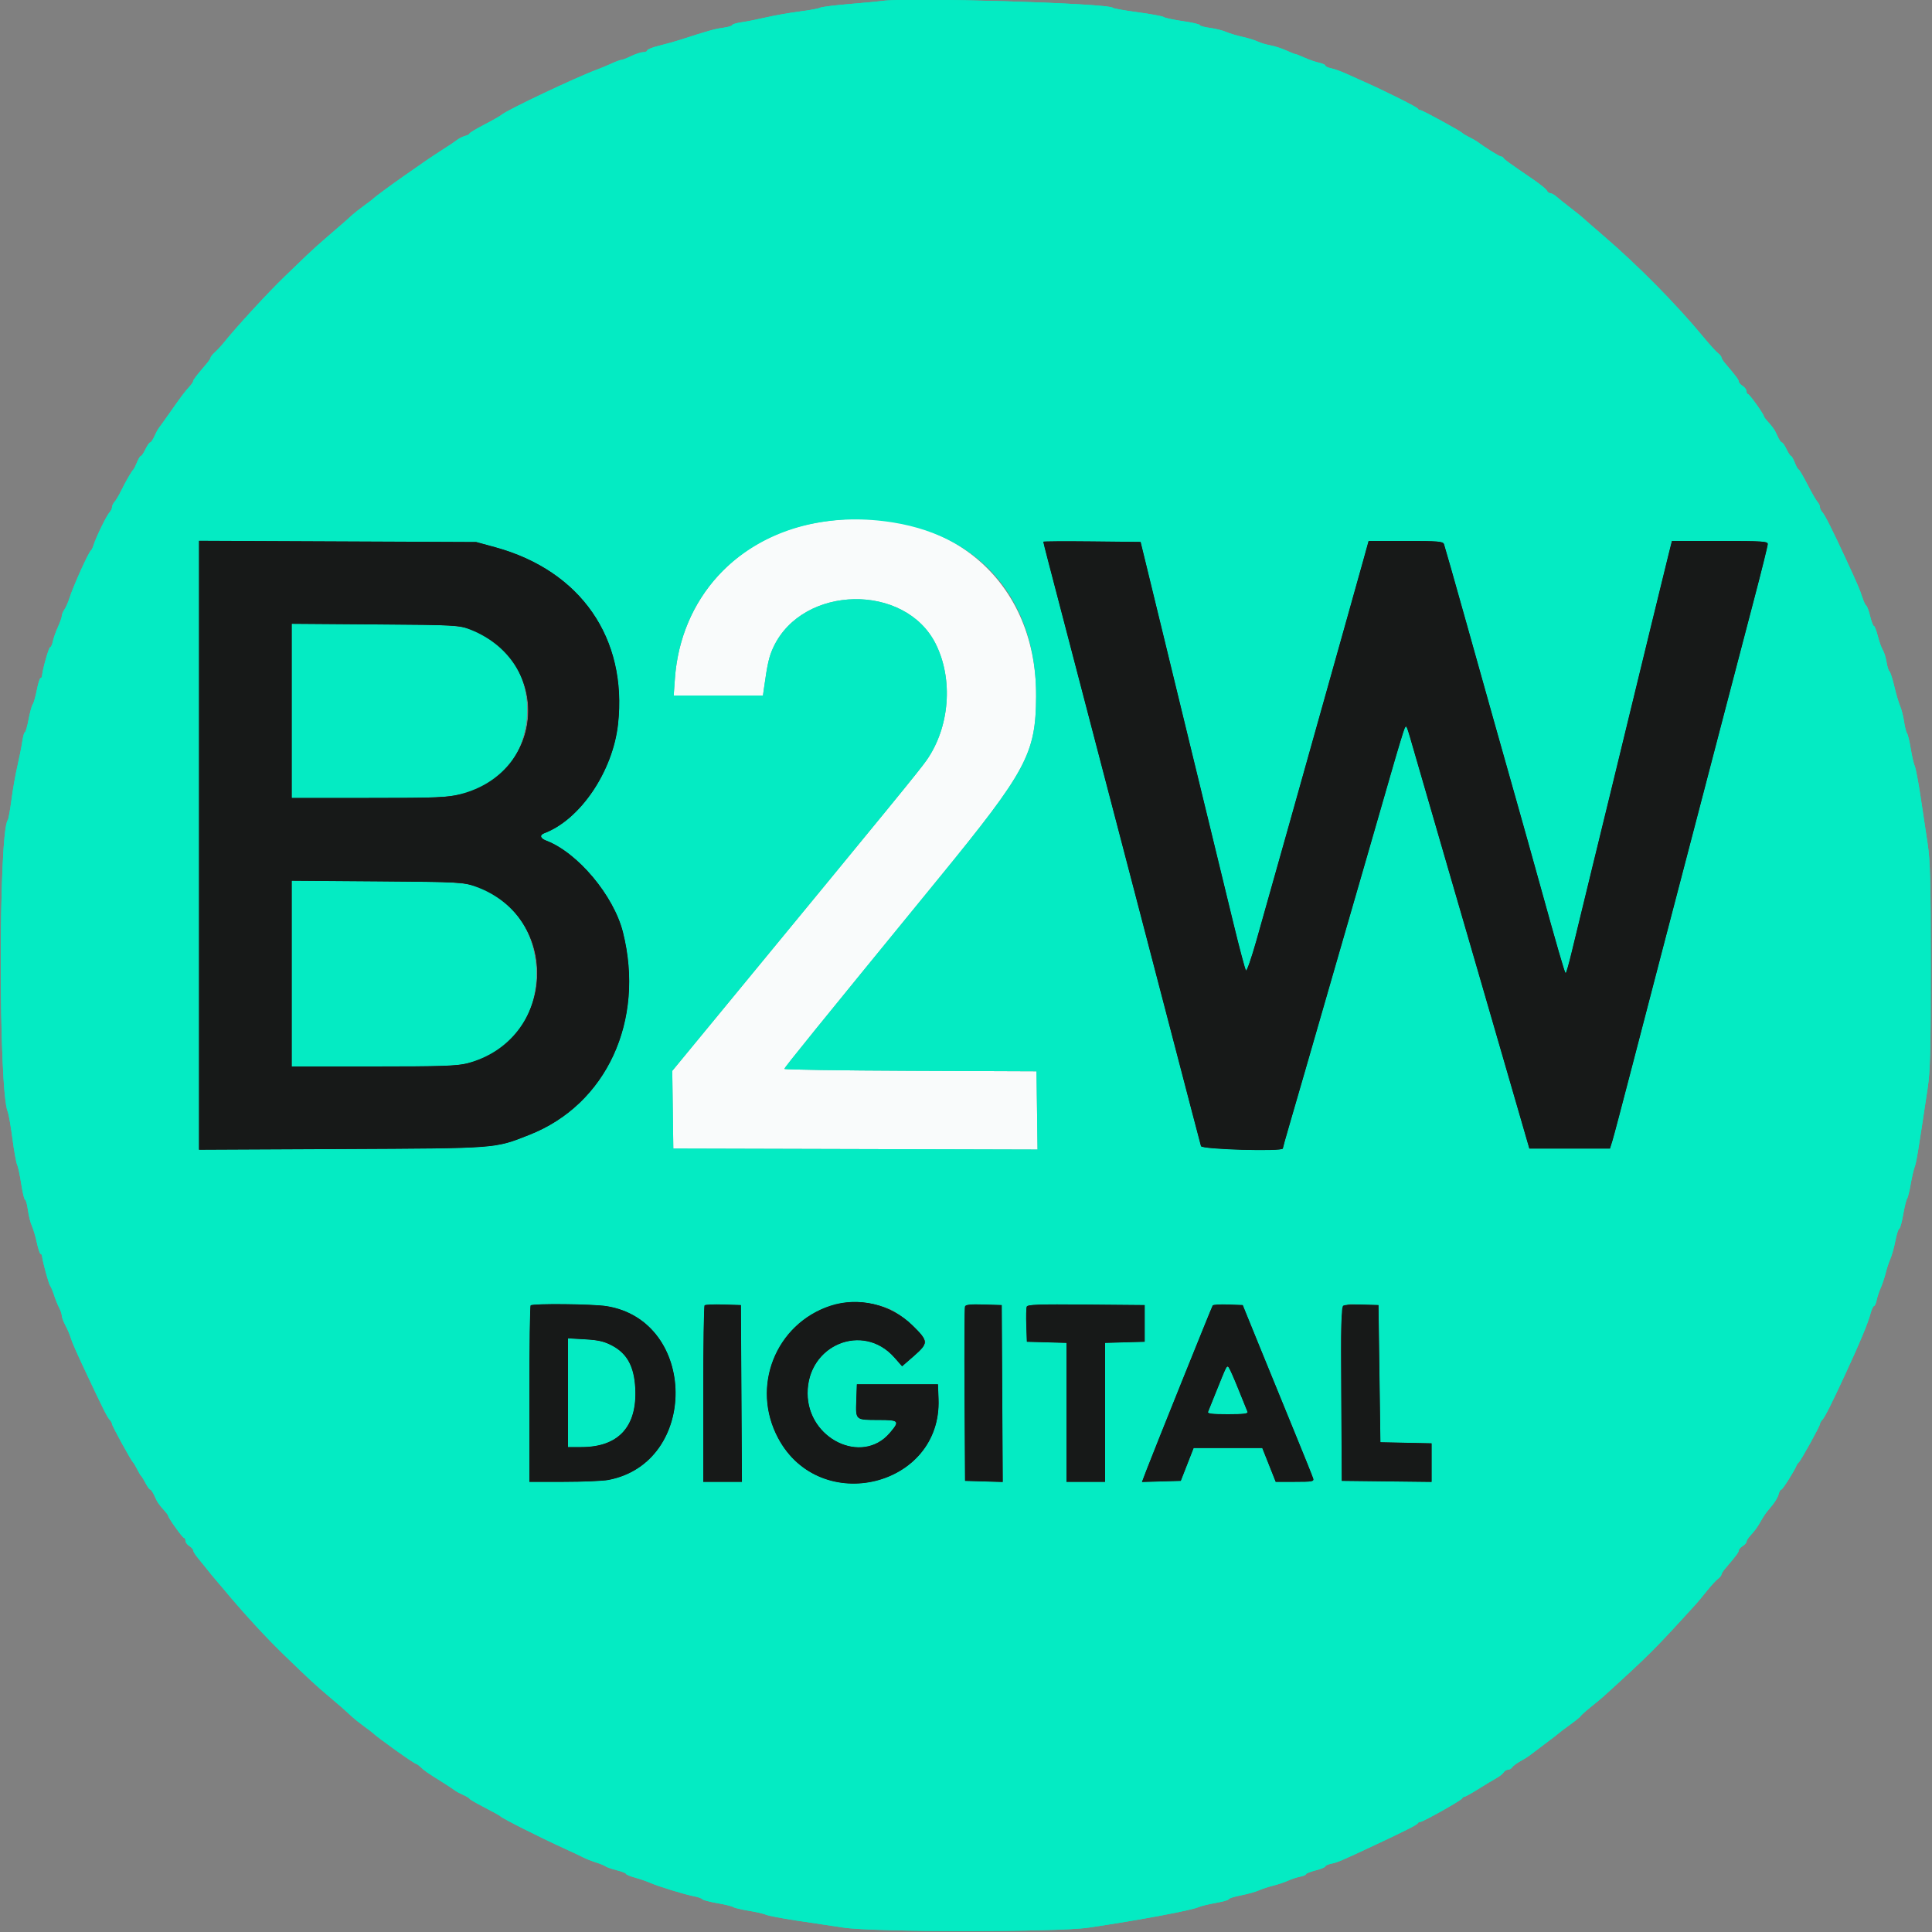 <svg width="400" height="400" viewBox="0 0 400 400" xmlns="http://www.w3.org/2000/svg" xmlns:xlink="http://www.w3.org/1999/xlink" id="svg" overflow="hidden"><rect x="0" y="0" width="400" height="400" fill="#808080" stroke="none"/><g id="svgg"><path d="M182.6 0.204C182.16 0.276 179.19 0.554 176 0.821 172.81 1.088 170.02 1.437 169.8 1.597 169.58 1.756 167.69 2.106 165.6 2.375 163.51 2.643 160.36 3.197 158.6 3.605 156.84 4.013 154.545 4.469 153.5 4.619 152.455 4.768 151.6 5.026 151.6 5.191 151.6 5.356 150.753 5.607 149.717 5.749 147.982 5.987 146.436 6.42 141 8.191 139.9 8.549 137.875 9.118 136.5 9.454 135.125 9.79 134 10.231 134 10.433 134 10.635 133.631 10.8 133.181 10.8 132.73 10.8 131.616 11.16 130.706 11.6 129.795 12.04 128.87 12.4 128.651 12.4 128.432 12.4 127.521 12.736 126.626 13.148 125.732 13.559 124.37 14.126 123.6 14.408 119.386 15.95 104.898 22.814 103.844 23.768 103.581 24.006 101.979 24.918 100.283 25.797 98.587 26.675 97.2 27.51 97.2 27.653 97.2 27.796 96.795 28.015 96.3 28.14 95.805 28.265 95.04 28.649 94.6 28.994 94.16 29.34 92.81 30.245 91.6 31.008 87.977 33.289 78.132 40.259 77.2 41.202 77.09 41.314 76.28 41.926 75.4 42.564 74.52 43.202 73.44 44.047 73 44.443 72.56 44.839 71.825 45.5 71.367 45.914 70.909 46.327 69.379 47.648 67.967 48.85 66.555 50.051 64.567 51.837 63.549 52.817 62.53 53.798 60.46 55.789 58.949 57.243 55.469 60.588 48.829 67.814 46.163 71.157 45.743 71.683 44.995 72.481 44.5 72.929 44.005 73.377 43.6 73.877 43.6 74.038 43.6 74.2 43.24 74.752 42.801 75.266 40.671 77.755 40.001 78.624 40 78.9 40 79.065 39.685 79.539 39.3 79.952 38.335 80.99 37.466 82.142 35.192 85.4 34.117 86.94 33.084 88.38 32.896 88.6 32.709 88.82 32.297 89.585 31.98 90.3 31.664 91.015 31.266 91.6 31.096 91.6 30.926 91.6 30.487 92.23 30.119 93 29.752 93.77 29.327 94.4 29.174 94.4 29.022 94.4 28.66 94.985 28.371 95.7 28.082 96.415 27.745 97.09 27.623 97.2 27.271 97.516 26.049 99.634 25.084 101.6 24.598 102.59 23.975 103.638 23.7 103.929 23.425 104.219 23.2 104.701 23.2 105 23.2 105.299 22.967 105.781 22.683 106.071 22.105 106.662 19.861 111.253 19.394 112.8 19.228 113.35 18.966 113.89 18.813 114 18.327 114.348 15.173 121.343 14.393 123.8 14.114 124.68 13.642 125.755 13.343 126.189 13.044 126.623 12.8 127.218 12.8 127.511 12.8 127.804 12.435 128.844 11.99 129.822 11.544 130.8 11.072 132.14 10.94 132.8 10.808 133.46 10.557 134 10.383 134 10.106 134 8.819 138.533 8.707 139.9 8.685 140.175 8.54 140.4 8.385 140.4 8.231 140.4 7.884 141.525 7.614 142.9 7.345 144.275 6.969 145.589 6.779 145.82 6.59 146.052 6.205 147.447 5.926 148.92 5.646 150.394 5.299 151.6 5.154 151.6 5.009 151.6 4.768 152.455 4.619 153.5 4.469 154.545 4.013 156.84 3.605 158.6 3.197 160.36 2.643 163.51 2.375 165.6 2.106 167.69 1.758 169.58 1.6 169.8-0.325 172.488-0.318 225.765 1.608 230.2 1.799 230.64 2.235 233.125 2.576 235.723 2.917 238.321 3.353 240.751 3.545 241.123 3.737 241.495 4.119 243.285 4.396 245.1 4.672 246.915 5.033 248.4 5.197 248.4 5.362 248.4 5.622 249.343 5.775 250.495 5.928 251.648 6.298 253.133 6.598 253.795 6.898 254.458 7.365 256.035 7.635 257.3 7.906 258.565 8.249 259.6 8.397 259.6 8.545 259.6 8.688 259.825 8.714 260.1 8.817 261.192 10.079 265.815 10.378 266.195 10.553 266.418 10.919 267.292 11.192 268.139 11.464 268.985 11.937 270.155 12.241 270.739 12.546 271.322 12.796 272.073 12.798 272.406 12.799 272.739 13.135 273.639 13.544 274.406 13.953 275.173 14.422 276.25 14.585 276.8 14.913 277.903 15.736 279.78 18.005 284.6 21.356 291.718 22.213 293.423 22.695 293.929 22.973 294.219 23.2 294.627 23.2 294.836 23.2 295.226 27.161 302.445 27.571 302.8 27.698 302.91 28.071 303.54 28.4 304.2 28.729 304.86 29.109 305.49 29.244 305.6 29.378 305.71 29.788 306.385 30.154 307.1 30.521 307.815 30.952 308.4 31.113 308.4 31.273 308.4 31.664 308.985 31.98 309.7 32.568 311.027 32.869 311.472 34.1 312.829 34.485 313.253 34.8 313.688 34.8 313.795 34.8 314.212 37.787 318.4 38.085 318.4 38.258 318.4 38.4 318.668 38.4 318.997 38.4 319.325 38.76 319.818 39.2 320.093 39.64 320.368 40 320.774 40 320.996 40.001 321.218 40.406 321.881 40.9 322.47 41.395 323.058 42.25 324.115 42.8 324.819 43.35 325.522 44.16 326.511 44.6 327.017 45.04 327.522 45.673 328.265 46.008 328.668 50.383 333.939 54.906 338.867 59 342.823 64.155 347.806 65.386 348.943 68 351.145 70.561 353.301 71.105 353.778 72.896 355.438 73.393 355.899 74.52 356.798 75.4 357.436 76.28 358.074 77.09 358.686 77.2 358.798 78.114 359.722 85.795 365.2 86.177 365.2 86.3 365.2 86.73 365.515 87.134 365.9 87.934 366.663 88.317 366.927 91.6 368.986 92.81 369.745 93.98 370.518 94.2 370.705 94.42 370.892 95.185 371.303 95.9 371.62 96.615 371.936 97.2 372.288 97.2 372.401 97.2 372.514 98.595 373.325 100.3 374.203 102.005 375.082 103.49 375.908 103.6 376.039 103.963 376.474 111.797 380.417 117 382.785 118.54 383.486 120.25 384.293 120.8 384.578 121.35 384.863 122.52 385.323 123.4 385.601 124.28 385.878 125.182 386.247 125.405 386.423 125.628 386.598 126.663 386.955 127.705 387.218 128.747 387.48 129.6 387.814 129.6 387.96 129.6 388.106 130.455 388.461 131.5 388.748 132.545 389.036 133.94 389.516 134.6 389.814 136.157 390.517 141.829 392.257 143.729 392.613 144.543 392.766 145.297 393.034 145.406 393.209 145.514 393.384 146.907 393.753 148.501 394.028 150.096 394.303 151.583 394.666 151.807 394.836 152.032 395.006 153.472 395.349 155.007 395.598 156.543 395.848 158.16 396.22 158.6 396.426 159.04 396.631 161.83 397.165 164.8 397.612 167.77 398.059 172.18 398.722 174.6 399.085 181.044 400.052 218.902 400.057 225.4 399.092 236 397.517 246.732 395.511 248.2 394.83 248.64 394.626 250.215 394.245 251.7 393.984 253.185 393.723 254.4 393.373 254.4 393.207 254.4 393.04 255.525 392.685 256.9 392.417 258.275 392.15 259.94 391.687 260.6 391.389 261.26 391.091 262.61 390.646 263.6 390.4 264.59 390.154 265.971 389.692 266.668 389.373 267.366 389.054 268.491 388.682 269.168 388.546 269.846 388.411 270.4 388.177 270.4 388.026 270.4 387.875 271.3 387.521 272.4 387.239 273.5 386.957 274.4 386.585 274.4 386.413 274.4 386.241 274.971 385.986 275.67 385.846 276.908 385.598 277.771 385.228 284.8 381.93 290.989 379.026 293.398 377.804 293.533 377.5 293.607 377.335 293.85 377.2 294.073 377.2 294.635 377.2 302.568 372.739 302.733 372.33 302.807 372.149 303.014 372 303.193 372 303.373 372 304.663 371.282 306.06 370.405 307.457 369.528 309.14 368.514 309.8 368.151 310.46 367.788 311.144 367.246 311.32 366.946 311.496 366.646 311.892 366.4 312.2 366.4 312.508 366.4 312.904 366.175 313.08 365.9 313.256 365.625 314.03 365.049 314.8 364.62 315.57 364.191 316.38 363.694 316.6 363.516 316.82 363.338 318.26 362.25 319.8 361.098 321.34 359.946 322.69 358.906 322.8 358.788 322.91 358.67 323.932 357.899 325.071 357.074 326.21 356.249 327.2 355.442 327.271 355.28 327.342 355.119 328.293 354.269 329.384 353.393 330.475 352.517 331.664 351.53 332.027 351.2 341.537 342.555 342.555 341.537 351.2 332.027 351.53 331.664 352.515 330.475 353.389 329.384 354.263 328.293 355.298 327.165 355.689 326.877 356.08 326.59 356.4 326.2 356.4 326.011 356.4 325.822 356.76 325.248 357.199 324.734 359.42 322.139 359.999 321.366 360 320.996 360 320.774 360.36 320.368 360.8 320.093 361.24 319.818 361.6 319.415 361.6 319.197 361.6 318.978 361.915 318.453 362.3 318.029 363.429 316.785 363.795 316.279 364.62 314.826 365.049 314.071 365.67 313.147 366 312.774 367.298 311.305 368.043 310.16 368.26 309.3 368.385 308.805 368.63 308.4 368.805 308.4 369.078 308.4 371.486 304.583 371.96 303.4 372.048 303.18 372.241 302.91 372.39 302.8 372.798 302.498 376.8 295.27 376.8 294.836 376.8 294.627 377.031 294.219 377.314 293.929 377.81 293.419 379.286 290.484 382.005 284.6 385.194 277.701 386.68 274.127 387.288 271.9 387.513 271.075 387.833 270.4 387.999 270.4 388.164 270.4 388.411 269.846 388.546 269.168 388.682 268.491 389.054 267.366 389.373 266.668 389.692 265.971 390.154 264.59 390.4 263.6 390.646 262.61 391.091 261.26 391.389 260.6 391.687 259.94 392.15 258.275 392.417 256.9 392.685 255.525 393.044 254.4 393.216 254.4 393.387 254.4 393.752 253.095 394.027 251.5 394.302 249.905 394.663 248.42 394.829 248.2 394.994 247.98 395.333 246.63 395.581 245.2 395.828 243.77 396.203 242.15 396.413 241.6 396.762 240.685 397.098 238.647 399.085 225.4 399.634 221.739 399.745 217.471 399.745 200 399.745 182.529 399.634 178.261 399.085 174.6 398.722 172.18 398.059 167.77 397.612 164.8 397.165 161.83 396.631 159.04 396.426 158.6 396.22 158.16 395.848 156.543 395.598 155.007 395.349 153.472 395 152.032 394.823 151.807 394.646 151.583 394.373 150.5 394.216 149.4 394.059 148.3 393.693 146.86 393.403 146.2 393.112 145.54 392.568 143.693 392.193 142.096 391.819 140.499 391.368 139.104 391.191 138.994 391.014 138.885 390.747 138.032 390.596 137.098 390.446 136.164 390.097 135.04 389.821 134.6 389.546 134.16 389.079 132.855 388.784 131.7 388.49 130.545 388.121 129.6 387.964 129.6 387.808 129.6 387.464 128.699 387.2 127.599 386.936 126.498 386.571 125.506 386.389 125.393 386.207 125.281 385.845 124.516 385.585 123.694 385.104 122.175 384.514 120.8 382.2 115.8 379.403 109.757 377.806 106.577 377.314 106.071 377.031 105.781 376.8 105.299 376.8 105 376.8 104.701 376.575 104.219 376.3 103.929 376.025 103.638 375.085 102.005 374.211 100.3 373.338 98.595 372.516 97.2 372.386 97.2 372.256 97.2 371.902 96.57 371.6 95.8 371.298 95.03 370.938 94.4 370.799 94.4 370.661 94.4 370.248 93.77 369.881 93 369.513 92.23 369.074 91.6 368.904 91.6 368.734 91.6 368.336 91.015 368.02 90.3 367.432 88.973 367.131 88.528 365.9 87.171 365.515 86.747 365.2 86.312 365.2 86.205 365.2 85.788 362.213 81.6 361.915 81.6 361.742 81.6 361.6 81.332 361.6 81.003 361.6 80.675 361.24 80.182 360.8 79.907 360.36 79.632 360 79.226 360 79.004 359.999 78.634 359.42 77.861 357.199 75.266 356.76 74.752 356.4 74.178 356.4 73.989 356.4 73.8 356.085 73.41 355.7 73.123 355.315 72.835 353.961 71.34 352.69 69.8 347.122 63.05 339.104 54.925 332.033 48.865 330.621 47.655 329.091 46.327 328.633 45.914 327.307 44.718 326.713 44.229 324.814 42.771 323.832 42.017 322.673 41.085 322.238 40.7 321.804 40.315 321.232 40 320.967 40 320.702 40 320.397 39.769 320.289 39.487 320.181 39.205 318.946 38.191 317.546 37.234 312.346 33.678 311.397 32.993 311.267 32.7 311.193 32.535 310.964 32.4 310.757 32.4 310.446 32.4 307.315 30.443 305.8 29.301 305.58 29.136 304.86 28.73 304.2 28.401 303.54 28.071 302.91 27.697 302.8 27.569 302.434 27.143 294.487 22.8 294.073 22.8 293.85 22.8 293.607 22.659 293.533 22.486 293.403 22.181 287.207 19.068 282.8 17.095 281.59 16.553 279.732 15.718 278.671 15.239 277.609 14.76 276.214 14.263 275.571 14.134 274.927 14.005 274.4 13.757 274.4 13.582 274.4 13.407 273.815 13.139 273.1 12.986 272.385 12.834 271.045 12.37 270.122 11.955 269.199 11.54 268.334 11.2 268.2 11.2 268.066 11.2 267.201 10.856 266.278 10.436 265.355 10.016 263.88 9.542 263 9.383 262.12 9.223 260.95 8.871 260.4 8.6 259.85 8.329 258.41 7.887 257.2 7.619 255.99 7.35 254.458 6.887 253.795 6.591 253.133 6.295 251.648 5.928 250.495 5.775 249.343 5.622 248.4 5.359 248.4 5.19 248.4 5.021 246.825 4.656 244.9 4.379 242.975 4.102 241.201 3.723 240.957 3.536 240.714 3.35 238.284 2.9 235.557 2.536 232.831 2.173 230.51 1.759 230.4 1.617 229.66 0.661 187.422-0.588 182.6 0.204M185 108.189C203.595 111.216 214.632 124.682 214.517 144.2 214.447 156.059 212.578 159.549 194.34 181.866 168.574 213.395 162.401 221.016 162.401 221.297 162.4 221.461 174.145 221.641 188.5 221.697L214.6 221.8 214.708 229.902 214.817 238.004 177.108 237.902 139.4 237.8 139.292 229.756 139.184 221.712 150.51 207.956C185.194 165.832 190.379 159.488 191.847 157.388 196.631 150.541 197.401 140.639 193.72 133.296 187.392 120.674 166.238 121.074 160.156 133.93 159.226 135.896 158.894 137.344 158.145 142.7L157.964 144 148.722 144 139.48 144 139.731 140.5C141.322 118.307 160.976 104.279 185 108.189M102.511 113.289C120.235 118.14 129.938 132.119 127.96 149.954 126.875 159.737 120.135 169.7 112.7 172.51 111.68 172.896 111.843 173.56 113.073 174.028 119.607 176.512 127.071 185.415 128.978 193 133.585 211.321 125.565 228.686 109.6 234.962 102.325 237.821 103.349 237.744 70.7 237.899L41.2 238.038 41.2 175.002 41.2 111.965 69.9 112.092 98.6 112.219 102.511 113.289M237.033 115.8C237.519 117.78 239.098 124.26 240.542 130.2 241.986 136.14 244.088 144.78 245.213 149.4 246.338 154.02 248.573 163.2 250.18 169.8 251.787 176.4 254.128 186.03 255.382 191.2 256.636 196.37 257.801 200.743 257.97 200.919 258.139 201.094 259.107 198.304 260.121 194.719 264.699 178.526 268.926 163.507 273.213 148.2 274.568 143.36 276.894 135.08 278.382 129.8 279.869 124.52 281.597 118.355 282.22 116.1L283.354 112 291.034 112C297.724 112 298.746 112.083 298.961 112.644 299.097 112.998 301.109 120.063 303.431 128.344 308.877 147.764 310.69 154.204 313.805 165.2 315.208 170.15 317.527 178.43 318.958 183.6 322.34 195.812 323.916 201.249 324.138 201.472 324.237 201.57 324.803 199.615 325.396 197.126 325.989 194.637 327.884 186.84 329.607 179.8 331.331 172.76 333.308 164.66 334 161.8 334.693 158.94 336.136 153 337.207 148.6 338.278 144.2 340.424 135.38 341.975 129 343.526 122.62 345.101 116.185 345.475 114.7L346.154 112 356.077 112C364.91 112 366 112.07 366 112.641 366 112.993 364.764 117.988 363.253 123.741 361.742 129.493 358.933 140.23 357.01 147.6 355.087 154.97 352.196 166.04 350.586 172.2 348.976 178.36 346.129 189.25 344.26 196.4 342.391 203.55 339.391 215.07 337.595 222 335.798 228.93 334.104 235.32 333.831 236.2L333.333 237.8 324.983 237.8 316.632 237.8 314.954 232C312.125 222.219 307.305 205.598 306.196 201.8 305.618 199.82 304.362 195.5 303.406 192.2 302.45 188.9 301.037 184.04 300.265 181.4 298.543 175.507 294.817 162.664 292.954 156.2 291.098 149.762 291.219 150.068 290.818 150.8 290.638 151.13 289.304 155.54 287.855 160.6 286.405 165.66 284.33 172.86 283.242 176.6 282.155 180.34 279.553 189.34 277.46 196.6 270.659 220.188 268.367 228.118 266.972 232.886 266.217 235.463 265.6 237.668 265.6 237.786 265.6 238.46 248.848 237.979 248.649 237.3 248.536 236.915 247.626 233.45 246.626 229.6 244.283 220.573 239.642 202.791 235.403 186.6 233.56 179.56 230.408 167.5 228.399 159.8 223.936 142.697 218.3 121.115 216.978 116.064 216.44 114.01 216 112.252 216 112.157 216 112.063 220.534 112.034 226.075 112.093L236.151 112.2 237.033 115.8M60.4 147.177 60.4 165.2 76.336 165.2C93.751 165.2 95.673 164.996 100.299 162.651 111.297 157.078 112.211 139.21 101.835 132.613 96.759 129.386 97.039 129.425 77.7 129.281L60.4 129.154 60.4 147.177M60.4 201.574 60.4 220.8 77.316 220.8C95.518 220.8 96.486 220.711 101.101 218.603 113.459 212.959 114.526 193.079 102.869 185.653 98.205 182.682 97.775 182.627 78.1 182.48L60.4 182.348 60.4 201.574M183.788 270.814C186.535 271.86 191.6 276.425 191.6 277.855 191.6 278.365 190.679 279.481 189.186 280.78L186.771 282.88 185.181 281.073C178.684 273.692 167.178 278.438 167.209 288.487 167.237 297.935 178.487 303.366 184.201 296.69 186.338 294.193 186.174 294.001 181.9 293.994 177.068 293.986 177.141 294.05 177.283 289.966L177.4 286.6 185.8 286.6 194.2 286.6 194.316 289.665C195.005 307.839 169.785 313.995 161.112 297.77 152.859 282.333 167.701 264.691 183.788 270.814M125.6 270.424C144.429 273.451 144.715 302.851 125.95 306.409 124.818 306.624 120.675 306.8 116.745 306.8L109.6 306.8 109.6 288.667C109.6 278.693 109.72 270.413 109.867 270.267 110.293 269.84 122.744 269.965 125.6 270.424M153.504 288.5 153.608 306.8 149.604 306.8 145.6 306.8 145.6 288.667C145.6 278.693 145.726 270.407 145.881 270.253 146.035 270.098 147.79 270.023 149.781 270.086L153.4 270.2 153.504 288.5M207.504 288.515 207.608 306.829 203.704 306.715 199.8 306.6 199.696 288.8C199.638 279.01 199.68 270.768 199.789 270.485 199.935 270.104 200.953 270 203.693 270.085L207.4 270.2 207.504 288.515M237 274 237 277.8 232.9 277.914 228.8 278.028 228.8 292.414 228.8 306.8 224.8 306.8 220.8 306.8 220.8 292.414 220.8 278.028 216.7 277.914 212.6 277.8 212.483 274.433C212.418 272.582 212.459 270.824 212.572 270.528 212.741 270.088 215.026 270.008 224.89 270.094L237 270.2 237 274M260.796 278.8C262.72 283.53 265.956 291.45 267.987 296.4 270.018 301.35 271.773 305.715 271.886 306.1 272.074 306.734 271.716 306.8 268.105 306.8L264.118 306.8 262.728 303.3 261.338 299.8 254.234 299.8 247.13 299.8 245.801 303.2 244.471 306.6 240.448 306.714 236.425 306.828 237.382 304.314C238.783 300.633 250.842 270.655 251.072 270.284 251.179 270.11 252.624 270.02 254.282 270.084L257.297 270.2 260.796 278.8M285.6 284.4 285.8 298.6 291.1 298.712 296.4 298.823 296.4 302.819 296.4 306.815 287.1 306.707 277.8 306.6 277.696 288.626C277.577 268.044 277.133 269.952 282 270.098L285.4 270.2 285.6 284.4M117.6 288.345 117.6 299.6 120.385 299.6C128.062 299.6 131.939 295.353 131.522 287.401 131.173 280.762 128.014 277.683 121.148 277.291L117.6 277.089 117.6 288.345M253.626 283.639C253.399 284.168 252.565 286.22 251.771 288.2 250.978 290.18 250.236 292.025 250.122 292.3 249.963 292.682 250.928 292.8 254.2 292.8 257.471 292.8 258.437 292.682 258.28 292.3 258.167 292.025 257.311 289.91 256.378 287.6 254.388 282.673 254.173 282.364 253.626 283.639" id="path1" fill="#04EBC3" fill-rule="evenodd"/><path d="M41.2 175.002 41.2 238.038 70.7 237.899C103.349 237.744 102.325 237.821 109.6 234.962 125.565 228.686 133.585 211.321 128.978 193 127.071 185.415 119.607 176.512 113.073 174.028 111.843 173.56 111.68 172.896 112.7 172.51 120.135 169.7 126.875 159.737 127.96 149.954 129.938 132.119 120.235 118.14 102.511 113.289L98.6 112.219 69.9 112.092 41.2 111.965 41.2 175.002M216 112.157C216 112.252 216.44 114.01 216.978 116.064 218.3 121.115 223.936 142.697 228.399 159.8 230.408 167.5 233.56 179.56 235.403 186.6 239.642 202.791 244.283 220.573 246.626 229.6 247.626 233.45 248.536 236.915 248.649 237.3 248.848 237.979 265.6 238.46 265.6 237.786 265.6 237.668 266.217 235.463 266.972 232.886 268.367 228.118 270.659 220.188 277.46 196.6 279.553 189.34 282.155 180.34 283.242 176.6 284.33 172.86 286.405 165.66 287.855 160.6 289.304 155.54 290.638 151.13 290.818 150.8 291.219 150.068 291.098 149.762 292.954 156.2 294.817 162.664 298.543 175.507 300.265 181.4 301.037 184.04 302.45 188.9 303.406 192.2 304.362 195.5 305.618 199.82 306.196 201.8 307.305 205.598 312.125 222.219 314.954 232L316.632 237.8 324.983 237.8 333.333 237.8 333.831 236.2C334.104 235.32 335.798 228.93 337.595 222 339.391 215.07 342.391 203.55 344.26 196.4 346.129 189.25 348.976 178.36 350.586 172.2 352.196 166.04 355.087 154.97 357.01 147.6 358.933 140.23 361.742 129.493 363.253 123.741 364.764 117.988 366 112.993 366 112.641 366 112.07 364.91 112 356.077 112L346.154 112 345.475 114.7C345.101 116.185 343.526 122.62 341.975 129 340.424 135.38 338.278 144.2 337.207 148.6 336.136 153 334.693 158.94 334 161.8 333.308 164.66 331.331 172.76 329.607 179.8 327.884 186.84 325.989 194.637 325.396 197.126 324.803 199.615 324.237 201.57 324.138 201.472 323.916 201.249 322.34 195.812 318.958 183.6 317.527 178.43 315.208 170.15 313.805 165.2 310.69 154.204 308.877 147.764 303.431 128.344 301.109 120.063 299.097 112.998 298.961 112.644 298.746 112.083 297.724 112 291.034 112L283.354 112 282.22 116.1C281.597 118.355 279.869 124.52 278.382 129.8 276.894 135.08 274.568 143.36 273.213 148.2 268.926 163.507 264.699 178.526 260.121 194.719 259.107 198.304 258.139 201.094 257.97 200.919 257.801 200.743 256.636 196.37 255.382 191.2 254.128 186.03 251.787 176.4 250.18 169.8 248.573 163.2 246.338 154.02 245.213 149.4 244.088 144.78 241.986 136.14 240.542 130.2 239.098 124.26 237.519 117.78 237.033 115.8L236.151 112.2 226.075 112.093C220.534 112.034 216 112.063 216 112.157M97.4 130.364C114.369 137.116 112.963 159.908 95.298 164.426 92.555 165.128 90.783 165.2 76.336 165.2L60.4 165.2 60.4 147.177 60.4 129.154 77.7 129.281C94.853 129.408 95.02 129.418 97.4 130.364M98.4 183.537C116.391 189.939 115.153 215.369 96.616 220.181 94.647 220.692 91.287 220.8 77.316 220.8L60.4 220.8 60.4 201.574 60.4 182.348 78.1 182.48C95.412 182.609 95.857 182.632 98.4 183.537M171.919 270.347C160.531 274.116 155.411 287.107 161.112 297.77 169.785 313.995 195.005 307.839 194.316 289.665L194.2 286.6 185.8 286.6 177.4 286.6 177.283 289.966C177.141 294.05 177.068 293.986 181.9 293.994 186.174 294.001 186.338 294.193 184.201 296.69 178.487 303.366 167.237 297.935 167.209 288.487 167.178 278.438 178.684 273.692 185.181 281.073L186.771 282.88 189.186 280.78C192.277 278.091 192.258 277.674 188.888 274.377 184.456 270.04 177.695 268.435 171.919 270.347M109.867 270.267C109.72 270.413 109.6 278.693 109.6 288.667L109.6 306.8 116.745 306.8C120.675 306.8 124.818 306.624 125.95 306.409 144.715 302.851 144.429 273.451 125.6 270.424 122.744 269.965 110.293 269.84 109.867 270.267M145.881 270.253C145.726 270.407 145.6 278.693 145.6 288.667L145.6 306.8 149.604 306.8 153.608 306.8 153.504 288.5 153.4 270.2 149.781 270.086C147.79 270.023 146.035 270.098 145.881 270.253M199.789 270.485C199.68 270.768 199.638 279.01 199.696 288.8L199.8 306.6 203.704 306.715 207.608 306.829 207.504 288.515 207.4 270.2 203.693 270.085C200.953 270 199.935 270.104 199.789 270.485M212.572 270.528C212.459 270.824 212.418 272.582 212.483 274.433L212.6 277.8 216.7 277.914 220.8 278.028 220.8 292.414 220.8 306.8 224.8 306.8 228.8 306.8 228.8 292.414 228.8 278.028 232.9 277.914 237 277.8 237 274 237 270.2 224.89 270.094C215.026 270.008 212.741 270.088 212.572 270.528M251.072 270.284C250.842 270.655 238.783 300.633 237.382 304.314L236.425 306.828 240.448 306.714 244.471 306.6 245.801 303.2 247.13 299.8 254.234 299.8 261.338 299.8 262.728 303.3 264.118 306.8 268.105 306.8C271.716 306.8 272.074 306.734 271.886 306.1 271.773 305.715 270.018 301.35 267.987 296.4 265.956 291.45 262.72 283.53 260.796 278.8L257.297 270.2 254.282 270.084C252.624 270.02 251.179 270.11 251.072 270.284M278.096 270.324C277.7 270.582 277.614 274.516 277.696 288.626L277.8 306.6 287.1 306.707 296.4 306.815 296.4 302.819 296.4 298.823 291.1 298.712 285.8 298.6 285.6 284.4 285.4 270.2 282 270.098C280.13 270.042 278.373 270.144 278.096 270.324M126.812 278.647C129.866 280.311 131.289 282.956 131.522 287.401 131.939 295.353 128.062 299.6 120.385 299.6L117.6 299.6 117.6 288.345 117.6 277.089 121.148 277.291C124.066 277.458 125.072 277.698 126.812 278.647M256.378 287.6C257.311 289.91 258.167 292.025 258.28 292.3 258.437 292.682 257.471 292.8 254.2 292.8 250.928 292.8 249.963 292.682 250.122 292.3 250.236 292.025 250.978 290.18 251.771 288.2 253.931 282.809 254.012 282.648 254.36 283.039 254.537 283.238 255.445 285.29 256.378 287.6" id="path2" fill="#171918" fill-rule="evenodd"/><path d="M169 108.235C152.537 111.131 140.918 123.939 139.731 140.5L139.48 144 148.722 144 157.964 144 158.145 142.7C158.894 137.344 159.226 135.896 160.156 133.93 166.238 121.074 187.392 120.674 193.72 133.296 197.401 140.639 196.631 150.541 191.847 157.388 190.379 159.488 185.194 165.832 150.51 207.956L139.184 221.712 139.292 229.756 139.4 237.8 177.108 237.902 214.817 238.004 214.708 229.902 214.6 221.8 188.5 221.697C174.145 221.641 162.4 221.461 162.401 221.297 162.401 221.016 168.574 213.395 194.34 181.866 212.578 159.549 214.447 156.059 214.517 144.2 214.665 119.2 194.998 103.661 169 108.235" id="path0" fill="#F9FBFB" fill-rule="evenodd"/><path d="M182.6 0.204C182.16 0.276 179.19 0.554 176 0.821 172.81 1.088 170.02 1.437 169.8 1.597 169.58 1.756 167.69 2.106 165.6 2.375 163.51 2.643 160.36 3.197 158.6 3.605 156.84 4.013 154.545 4.469 153.5 4.619 152.455 4.768 151.6 5.026 151.6 5.191 151.6 5.356 150.753 5.607 149.717 5.749 147.982 5.987 146.436 6.42 141 8.191 139.9 8.549 137.875 9.118 136.5 9.454 135.125 9.79 134 10.231 134 10.433 134 10.635 133.631 10.8 133.181 10.8 132.73 10.8 131.616 11.16 130.706 11.6 129.795 12.04 128.87 12.4 128.651 12.4 128.432 12.4 127.521 12.736 126.626 13.148 125.732 13.559 124.37 14.126 123.6 14.408 119.386 15.95 104.898 22.814 103.844 23.768 103.581 24.006 101.979 24.918 100.283 25.797 98.587 26.675 97.2 27.51 97.2 27.653 97.2 27.796 96.795 28.015 96.3 28.14 95.805 28.265 95.04 28.649 94.6 28.994 94.16 29.34 92.81 30.245 91.6 31.008 87.977 33.289 78.132 40.259 77.2 41.202 77.09 41.314 76.28 41.926 75.4 42.564 74.52 43.202 73.44 44.047 73 44.443 72.56 44.839 71.825 45.5 71.367 45.914 70.909 46.327 69.379 47.648 67.967 48.85 66.555 50.051 64.567 51.837 63.549 52.817 62.53 53.798 60.46 55.789 58.949 57.243 55.469 60.588 48.829 67.814 46.163 71.157 45.743 71.683 44.995 72.481 44.5 72.929 44.005 73.377 43.6 73.877 43.6 74.038 43.6 74.2 43.24 74.752 42.801 75.266 40.671 77.755 40.001 78.624 40 78.9 40 79.065 39.685 79.539 39.3 79.952 38.335 80.99 37.466 82.142 35.192 85.4 34.117 86.94 33.084 88.38 32.896 88.6 32.709 88.82 32.297 89.585 31.98 90.3 31.664 91.015 31.266 91.6 31.096 91.6 30.926 91.6 30.487 92.23 30.119 93 29.752 93.77 29.327 94.4 29.174 94.4 29.022 94.4 28.66 94.985 28.371 95.7 28.082 96.415 27.745 97.09 27.623 97.2 27.271 97.516 26.049 99.634 25.084 101.6 24.598 102.59 23.975 103.638 23.7 103.929 23.425 104.219 23.2 104.701 23.2 105 23.2 105.299 22.967 105.781 22.683 106.071 22.105 106.662 19.861 111.253 19.394 112.8 19.228 113.35 18.966 113.89 18.813 114 18.327 114.348 15.173 121.343 14.393 123.8 14.114 124.68 13.642 125.755 13.343 126.189 13.044 126.623 12.8 127.218 12.8 127.511 12.8 127.804 12.435 128.844 11.99 129.822 11.544 130.8 11.072 132.14 10.94 132.8 10.808 133.46 10.557 134 10.383 134 10.106 134 8.819 138.533 8.707 139.9 8.685 140.175 8.54 140.4 8.385 140.4 8.231 140.4 7.884 141.525 7.614 142.9 7.345 144.275 6.969 145.589 6.779 145.82 6.59 146.052 6.205 147.447 5.926 148.92 5.646 150.394 5.299 151.6 5.154 151.6 5.009 151.6 4.768 152.455 4.619 153.5 4.469 154.545 4.013 156.84 3.605 158.6 3.197 160.36 2.643 163.51 2.375 165.6 2.106 167.69 1.758 169.58 1.6 169.8-0.325 172.488-0.318 225.765 1.608 230.2 1.799 230.64 2.235 233.125 2.576 235.723 2.917 238.321 3.353 240.751 3.545 241.123 3.737 241.495 4.119 243.285 4.396 245.1 4.672 246.915 5.033 248.4 5.197 248.4 5.362 248.4 5.622 249.343 5.775 250.495 5.928 251.648 6.298 253.133 6.598 253.795 6.898 254.458 7.365 256.035 7.635 257.3 7.906 258.565 8.249 259.6 8.397 259.6 8.545 259.6 8.688 259.825 8.714 260.1 8.817 261.192 10.079 265.815 10.378 266.195 10.553 266.418 10.919 267.292 11.192 268.139 11.464 268.985 11.937 270.155 12.241 270.739 12.546 271.322 12.796 272.073 12.798 272.406 12.799 272.739 13.135 273.639 13.544 274.406 13.953 275.173 14.422 276.25 14.585 276.8 14.913 277.903 15.736 279.78 18.005 284.6 21.356 291.718 22.213 293.423 22.695 293.929 22.973 294.219 23.2 294.627 23.2 294.836 23.2 295.226 27.161 302.445 27.571 302.8 27.698 302.91 28.071 303.54 28.4 304.2 28.729 304.86 29.109 305.49 29.244 305.6 29.378 305.71 29.788 306.385 30.154 307.1 30.521 307.815 30.952 308.4 31.113 308.4 31.273 308.4 31.664 308.985 31.98 309.7 32.568 311.027 32.869 311.472 34.1 312.829 34.485 313.253 34.8 313.688 34.8 313.795 34.8 314.212 37.787 318.4 38.085 318.4 38.258 318.4 38.4 318.668 38.4 318.997 38.4 319.325 38.76 319.818 39.2 320.093 39.64 320.368 40 320.774 40 320.996 40.001 321.218 40.406 321.881 40.9 322.47 41.395 323.058 42.25 324.115 42.8 324.819 43.35 325.522 44.16 326.511 44.6 327.017 45.04 327.522 45.673 328.265 46.008 328.668 50.383 333.939 54.906 338.867 59 342.823 64.155 347.806 65.386 348.943 68 351.145 70.561 353.301 71.105 353.778 72.896 355.438 73.393 355.899 74.52 356.798 75.4 357.436 76.28 358.074 77.09 358.686 77.2 358.798 78.114 359.722 85.795 365.2 86.177 365.2 86.3 365.2 86.73 365.515 87.134 365.9 87.934 366.663 88.317 366.927 91.6 368.986 92.81 369.745 93.98 370.518 94.2 370.705 94.42 370.892 95.185 371.303 95.9 371.62 96.615 371.936 97.2 372.288 97.2 372.401 97.2 372.514 98.595 373.325 100.3 374.203 102.005 375.082 103.49 375.908 103.6 376.039 103.963 376.474 111.797 380.417 117 382.785 118.54 383.486 120.25 384.293 120.8 384.578 121.35 384.863 122.52 385.323 123.4 385.601 124.28 385.878 125.182 386.247 125.405 386.423 125.628 386.598 126.663 386.955 127.705 387.218 128.747 387.48 129.6 387.814 129.6 387.96 129.6 388.106 130.455 388.461 131.5 388.748 132.545 389.036 133.94 389.516 134.6 389.814 136.157 390.517 141.829 392.257 143.729 392.613 144.543 392.766 145.297 393.034 145.406 393.209 145.514 393.384 146.907 393.753 148.501 394.028 150.096 394.303 151.583 394.666 151.807 394.836 152.032 395.006 153.472 395.349 155.007 395.598 156.543 395.848 158.16 396.22 158.6 396.426 159.04 396.631 161.83 397.165 164.8 397.612 167.77 398.059 172.18 398.722 174.6 399.085 181.044 400.052 218.902 400.057 225.4 399.092 236 397.517 246.732 395.511 248.2 394.83 248.64 394.626 250.215 394.245 251.7 393.984 253.185 393.723 254.4 393.373 254.4 393.207 254.4 393.04 255.525 392.685 256.9 392.417 258.275 392.15 259.94 391.687 260.6 391.389 261.26 391.091 262.61 390.646 263.6 390.4 264.59 390.154 265.971 389.692 266.668 389.373 267.366 389.054 268.491 388.682 269.168 388.546 269.846 388.411 270.4 388.177 270.4 388.026 270.4 387.875 271.3 387.521 272.4 387.239 273.5 386.957 274.4 386.585 274.4 386.413 274.4 386.241 274.971 385.986 275.67 385.846 276.908 385.598 277.771 385.228 284.8 381.93 290.989 379.026 293.398 377.804 293.533 377.5 293.607 377.335 293.85 377.2 294.073 377.2 294.635 377.2 302.568 372.739 302.733 372.33 302.807 372.149 303.014 372 303.193 372 303.373 372 304.663 371.282 306.06 370.405 307.457 369.528 309.14 368.514 309.8 368.151 310.46 367.788 311.144 367.246 311.32 366.946 311.496 366.646 311.892 366.4 312.2 366.4 312.508 366.4 312.904 366.175 313.08 365.9 313.256 365.625 314.03 365.049 314.8 364.62 315.57 364.191 316.38 363.694 316.6 363.516 316.82 363.338 318.26 362.25 319.8 361.098 321.34 359.946 322.69 358.906 322.8 358.788 322.91 358.67 323.932 357.899 325.071 357.074 326.21 356.249 327.2 355.442 327.271 355.28 327.342 355.119 328.293 354.269 329.384 353.393 330.475 352.517 331.664 351.53 332.027 351.2 341.537 342.555 342.555 341.537 351.2 332.027 351.53 331.664 352.515 330.475 353.389 329.384 354.263 328.293 355.298 327.165 355.689 326.877 356.08 326.59 356.4 326.2 356.4 326.011 356.4 325.822 356.76 325.248 357.199 324.734 359.42 322.139 359.999 321.366 360 320.996 360 320.774 360.36 320.368 360.8 320.093 361.24 319.818 361.6 319.415 361.6 319.197 361.6 318.978 361.915 318.453 362.3 318.029 363.429 316.785 363.795 316.279 364.62 314.826 365.049 314.071 365.67 313.147 366 312.774 367.298 311.305 368.043 310.16 368.26 309.3 368.385 308.805 368.63 308.4 368.805 308.4 369.078 308.4 371.486 304.583 371.96 303.4 372.048 303.18 372.241 302.91 372.39 302.8 372.798 302.498 376.8 295.27 376.8 294.836 376.8 294.627 377.031 294.219 377.314 293.929 377.81 293.419 379.286 290.484 382.005 284.6 385.194 277.701 386.68 274.127 387.288 271.9 387.513 271.075 387.833 270.4 387.999 270.4 388.164 270.4 388.411 269.846 388.546 269.168 388.682 268.491 389.054 267.366 389.373 266.668 389.692 265.971 390.154 264.59 390.4 263.6 390.646 262.61 391.091 261.26 391.389 260.6 391.687 259.94 392.15 258.275 392.417 256.9 392.685 255.525 393.044 254.4 393.216 254.4 393.387 254.4 393.752 253.095 394.027 251.5 394.302 249.905 394.663 248.42 394.829 248.2 394.994 247.98 395.333 246.63 395.581 245.2 395.828 243.77 396.203 242.15 396.413 241.6 396.762 240.685 397.098 238.647 399.085 225.4 399.634 221.739 399.745 217.471 399.745 200 399.745 182.529 399.634 178.261 399.085 174.6 398.722 172.18 398.059 167.77 397.612 164.8 397.165 161.83 396.631 159.04 396.426 158.6 396.22 158.16 395.848 156.543 395.598 155.007 395.349 153.472 395 152.032 394.823 151.807 394.646 151.583 394.373 150.5 394.216 149.4 394.059 148.3 393.693 146.86 393.403 146.2 393.112 145.54 392.568 143.693 392.193 142.096 391.819 140.499 391.368 139.104 391.191 138.994 391.014 138.885 390.747 138.032 390.596 137.098 390.446 136.164 390.097 135.04 389.821 134.6 389.546 134.16 389.079 132.855 388.784 131.7 388.49 130.545 388.121 129.6 387.964 129.6 387.808 129.6 387.464 128.699 387.2 127.599 386.936 126.498 386.571 125.506 386.389 125.393 386.207 125.281 385.845 124.516 385.585 123.694 385.104 122.175 384.514 120.8 382.2 115.8 379.403 109.757 377.806 106.577 377.314 106.071 377.031 105.781 376.8 105.299 376.8 105 376.8 104.701 376.575 104.219 376.3 103.929 376.025 103.638 375.085 102.005 374.211 100.3 373.338 98.595 372.516 97.2 372.386 97.2 372.256 97.2 371.902 96.57 371.6 95.8 371.298 95.03 370.938 94.4 370.799 94.4 370.661 94.4 370.248 93.77 369.881 93 369.513 92.23 369.074 91.6 368.904 91.6 368.734 91.6 368.336 91.015 368.02 90.3 367.432 88.973 367.131 88.528 365.9 87.171 365.515 86.747 365.2 86.312 365.2 86.205 365.2 85.788 362.213 81.6 361.915 81.6 361.742 81.6 361.6 81.332 361.6 81.003 361.6 80.675 361.24 80.182 360.8 79.907 360.36 79.632 360 79.226 360 79.004 359.999 78.634 359.42 77.861 357.199 75.266 356.76 74.752 356.4 74.178 356.4 73.989 356.4 73.8 356.085 73.41 355.7 73.123 355.315 72.835 353.961 71.34 352.69 69.8 347.122 63.05 339.104 54.925 332.033 48.865 330.621 47.655 329.091 46.327 328.633 45.914 327.307 44.718 326.713 44.229 324.814 42.771 323.832 42.017 322.673 41.085 322.238 40.7 321.804 40.315 321.232 40 320.967 40 320.702 40 320.397 39.769 320.289 39.487 320.181 39.205 318.946 38.191 317.546 37.234 312.346 33.678 311.397 32.993 311.267 32.7 311.193 32.535 310.964 32.4 310.757 32.4 310.446 32.4 307.315 30.443 305.8 29.301 305.58 29.136 304.86 28.73 304.2 28.401 303.54 28.071 302.91 27.697 302.8 27.569 302.434 27.143 294.487 22.8 294.073 22.8 293.85 22.8 293.607 22.659 293.533 22.486 293.403 22.181 287.207 19.068 282.8 17.095 281.59 16.553 279.732 15.718 278.671 15.239 277.609 14.76 276.214 14.263 275.571 14.134 274.927 14.005 274.4 13.757 274.4 13.582 274.4 13.407 273.815 13.139 273.1 12.986 272.385 12.834 271.045 12.37 270.122 11.955 269.199 11.54 268.334 11.2 268.2 11.2 268.066 11.2 267.201 10.856 266.278 10.436 265.355 10.016 263.88 9.542 263 9.383 262.12 9.223 260.95 8.871 260.4 8.6 259.85 8.329 258.41 7.887 257.2 7.619 255.99 7.35 254.458 6.887 253.795 6.591 253.133 6.295 251.648 5.928 250.495 5.775 249.343 5.622 248.4 5.359 248.4 5.19 248.4 5.021 246.825 4.656 244.9 4.379 242.975 4.102 241.201 3.723 240.957 3.536 240.714 3.35 238.284 2.9 235.557 2.536 232.831 2.173 230.51 1.759 230.4 1.617 229.66 0.661 187.422-0.588 182.6 0.204M185 108.189C203.595 111.216 214.632 124.682 214.517 144.2 214.447 156.059 212.578 159.549 194.34 181.866 168.574 213.395 162.401 221.016 162.401 221.297 162.4 221.461 174.145 221.641 188.5 221.697L214.6 221.8 214.708 229.902 214.817 238.004 177.108 237.902 139.4 237.8 139.292 229.756 139.184 221.712 150.51 207.956C185.194 165.832 190.379 159.488 191.847 157.388 196.631 150.541 197.401 140.639 193.72 133.296 187.392 120.674 166.238 121.074 160.156 133.93 159.226 135.896 158.894 137.344 158.145 142.7L157.964 144 148.722 144 139.48 144 139.731 140.5C141.322 118.307 160.976 104.279 185 108.189M102.511 113.289C120.235 118.14 129.938 132.119 127.96 149.954 126.875 159.737 120.135 169.7 112.7 172.51 111.68 172.896 111.843 173.56 113.073 174.028 119.607 176.512 127.071 185.415 128.978 193 133.585 211.321 125.565 228.686 109.6 234.962 102.325 237.821 103.349 237.744 70.7 237.899L41.2 238.038 41.2 175.002 41.2 111.965 69.9 112.092 98.6 112.219 102.511 113.289M237.033 115.8C237.519 117.78 239.098 124.26 240.542 130.2 241.986 136.14 244.088 144.78 245.213 149.4 246.338 154.02 248.573 163.2 250.18 169.8 251.787 176.4 254.128 186.03 255.382 191.2 256.636 196.37 257.801 200.743 257.97 200.919 258.139 201.094 259.107 198.304 260.121 194.719 264.699 178.526 268.926 163.507 273.213 148.2 274.568 143.36 276.894 135.08 278.382 129.8 279.869 124.52 281.597 118.355 282.22 116.1L283.354 112 291.034 112C297.724 112 298.746 112.083 298.961 112.644 299.097 112.998 301.109 120.063 303.431 128.344 308.877 147.764 310.69 154.204 313.805 165.2 315.208 170.15 317.527 178.43 318.958 183.6 322.34 195.812 323.916 201.249 324.138 201.472 324.237 201.57 324.803 199.615 325.396 197.126 325.989 194.637 327.884 186.84 329.607 179.8 331.331 172.76 333.308 164.66 334 161.8 334.693 158.94 336.136 153 337.207 148.6 338.278 144.2 340.424 135.38 341.975 129 343.526 122.62 345.101 116.185 345.475 114.7L346.154 112 356.077 112C364.91 112 366 112.07 366 112.641 366 112.993 364.764 117.988 363.253 123.741 361.742 129.493 358.933 140.23 357.01 147.6 355.087 154.97 352.196 166.04 350.586 172.2 348.976 178.36 346.129 189.25 344.26 196.4 342.391 203.55 339.391 215.07 337.595 222 335.798 228.93 334.104 235.32 333.831 236.2L333.333 237.8 324.983 237.8 316.632 237.8 314.954 232C312.125 222.219 307.305 205.598 306.196 201.8 305.618 199.82 304.362 195.5 303.406 192.2 302.45 188.9 301.037 184.04 300.265 181.4 298.543 175.507 294.817 162.664 292.954 156.2 291.098 149.762 291.219 150.068 290.818 150.8 290.638 151.13 289.304 155.54 287.855 160.6 286.405 165.66 284.33 172.86 283.242 176.6 282.155 180.34 279.553 189.34 277.46 196.6 270.659 220.188 268.367 228.118 266.972 232.886 266.217 235.463 265.6 237.668 265.6 237.786 265.6 238.46 248.848 237.979 248.649 237.3 248.536 236.915 247.626 233.45 246.626 229.6 244.283 220.573 239.642 202.791 235.403 186.6 233.56 179.56 230.408 167.5 228.399 159.8 223.936 142.697 218.3 121.115 216.978 116.064 216.44 114.01 216 112.252 216 112.157 216 112.063 220.534 112.034 226.075 112.093L236.151 112.2 237.033 115.8M60.4 147.177 60.4 165.2 76.336 165.2C93.751 165.2 95.673 164.996 100.299 162.651 111.297 157.078 112.211 139.21 101.835 132.613 96.759 129.386 97.039 129.425 77.7 129.281L60.4 129.154 60.4 147.177M60.4 201.574 60.4 220.8 77.316 220.8C95.518 220.8 96.486 220.711 101.101 218.603 113.459 212.959 114.526 193.079 102.869 185.653 98.205 182.682 97.775 182.627 78.1 182.48L60.4 182.348 60.4 201.574M183.788 270.814C186.535 271.86 191.6 276.425 191.6 277.855 191.6 278.365 190.679 279.481 189.186 280.78L186.771 282.88 185.181 281.073C178.684 273.692 167.178 278.438 167.209 288.487 167.237 297.935 178.487 303.366 184.201 296.69 186.338 294.193 186.174 294.001 181.9 293.994 177.068 293.986 177.141 294.05 177.283 289.966L177.4 286.6 185.8 286.6 194.2 286.6 194.316 289.665C195.005 307.839 169.785 313.995 161.112 297.77 152.859 282.333 167.701 264.691 183.788 270.814M125.6 270.424C144.429 273.451 144.715 302.851 125.95 306.409 124.818 306.624 120.675 306.8 116.745 306.8L109.6 306.8 109.6 288.667C109.6 278.693 109.72 270.413 109.867 270.267 110.293 269.84 122.744 269.965 125.6 270.424M153.504 288.5 153.608 306.8 149.604 306.8 145.6 306.8 145.6 288.667C145.6 278.693 145.726 270.407 145.881 270.253 146.035 270.098 147.79 270.023 149.781 270.086L153.4 270.2 153.504 288.5M207.504 288.515 207.608 306.829 203.704 306.715 199.8 306.6 199.696 288.8C199.638 279.01 199.68 270.768 199.789 270.485 199.935 270.104 200.953 270 203.693 270.085L207.4 270.2 207.504 288.515M237 274 237 277.8 232.9 277.914 228.8 278.028 228.8 292.414 228.8 306.8 224.8 306.8 220.8 306.8 220.8 292.414 220.8 278.028 216.7 277.914 212.6 277.8 212.483 274.433C212.418 272.582 212.459 270.824 212.572 270.528 212.741 270.088 215.026 270.008 224.89 270.094L237 270.2 237 274M260.796 278.8C262.72 283.53 265.956 291.45 267.987 296.4 270.018 301.35 271.773 305.715 271.886 306.1 272.074 306.734 271.716 306.8 268.105 306.8L264.118 306.8 262.728 303.3 261.338 299.8 254.234 299.8 247.13 299.8 245.801 303.2 244.471 306.6 240.448 306.714 236.425 306.828 237.382 304.314C238.783 300.633 250.842 270.655 251.072 270.284 251.179 270.11 252.624 270.02 254.282 270.084L257.297 270.2 260.796 278.8M285.6 284.4 285.8 298.6 291.1 298.712 296.4 298.823 296.4 302.819 296.4 306.815 287.1 306.707 277.8 306.6 277.696 288.626C277.577 268.044 277.133 269.952 282 270.098L285.4 270.2 285.6 284.4M117.6 288.345 117.6 299.6 120.385 299.6C128.062 299.6 131.939 295.353 131.522 287.401 131.173 280.762 128.014 277.683 121.148 277.291L117.6 277.089 117.6 288.345M253.626 283.639C253.399 284.168 252.565 286.22 251.771 288.2 250.978 290.18 250.236 292.025 250.122 292.3 249.963 292.682 250.928 292.8 254.2 292.8 257.471 292.8 258.437 292.682 258.28 292.3 258.167 292.025 257.311 289.91 256.378 287.6 254.388 282.673 254.173 282.364 253.626 283.639" id="path1" fill="#04EBC3" fill-rule="evenodd"/><path d="M41.2 175.002 41.2 238.038 70.7 237.899C103.349 237.744 102.325 237.821 109.6 234.962 125.565 228.686 133.585 211.321 128.978 193 127.071 185.415 119.607 176.512 113.073 174.028 111.843 173.56 111.68 172.896 112.7 172.51 120.135 169.7 126.875 159.737 127.96 149.954 129.938 132.119 120.235 118.14 102.511 113.289L98.6 112.219 69.9 112.092 41.2 111.965 41.2 175.002M216 112.157C216 112.252 216.44 114.01 216.978 116.064 218.3 121.115 223.936 142.697 228.399 159.8 230.408 167.5 233.56 179.56 235.403 186.6 239.642 202.791 244.283 220.573 246.626 229.6 247.626 233.45 248.536 236.915 248.649 237.3 248.848 237.979 265.6 238.46 265.6 237.786 265.6 237.668 266.217 235.463 266.972 232.886 268.367 228.118 270.659 220.188 277.46 196.6 279.553 189.34 282.155 180.34 283.242 176.6 284.33 172.86 286.405 165.66 287.855 160.6 289.304 155.54 290.638 151.13 290.818 150.8 291.219 150.068 291.098 149.762 292.954 156.2 294.817 162.664 298.543 175.507 300.265 181.4 301.037 184.04 302.45 188.9 303.406 192.2 304.362 195.5 305.618 199.82 306.196 201.8 307.305 205.598 312.125 222.219 314.954 232L316.632 237.8 324.983 237.8 333.333 237.8 333.831 236.2C334.104 235.32 335.798 228.93 337.595 222 339.391 215.07 342.391 203.55 344.26 196.4 346.129 189.25 348.976 178.36 350.586 172.2 352.196 166.04 355.087 154.97 357.01 147.6 358.933 140.23 361.742 129.493 363.253 123.741 364.764 117.988 366 112.993 366 112.641 366 112.07 364.91 112 356.077 112L346.154 112 345.475 114.7C345.101 116.185 343.526 122.62 341.975 129 340.424 135.38 338.278 144.2 337.207 148.6 336.136 153 334.693 158.94 334 161.8 333.308 164.66 331.331 172.76 329.607 179.8 327.884 186.84 325.989 194.637 325.396 197.126 324.803 199.615 324.237 201.57 324.138 201.472 323.916 201.249 322.34 195.812 318.958 183.6 317.527 178.43 315.208 170.15 313.805 165.2 310.69 154.204 308.877 147.764 303.431 128.344 301.109 120.063 299.097 112.998 298.961 112.644 298.746 112.083 297.724 112 291.034 112L283.354 112 282.22 116.1C281.597 118.355 279.869 124.52 278.382 129.8 276.894 135.08 274.568 143.36 273.213 148.2 268.926 163.507 264.699 178.526 260.121 194.719 259.107 198.304 258.139 201.094 257.97 200.919 257.801 200.743 256.636 196.37 255.382 191.2 254.128 186.03 251.787 176.4 250.18 169.8 248.573 163.2 246.338 154.02 245.213 149.4 244.088 144.78 241.986 136.14 240.542 130.2 239.098 124.26 237.519 117.78 237.033 115.8L236.151 112.2 226.075 112.093C220.534 112.034 216 112.063 216 112.157M97.4 130.364C114.369 137.116 112.963 159.908 95.298 164.426 92.555 165.128 90.783 165.2 76.336 165.2L60.4 165.2 60.4 147.177 60.4 129.154 77.7 129.281C94.853 129.408 95.02 129.418 97.4 130.364M98.4 183.537C116.391 189.939 115.153 215.369 96.616 220.181 94.647 220.692 91.287 220.8 77.316 220.8L60.4 220.8 60.4 201.574 60.4 182.348 78.1 182.48C95.412 182.609 95.857 182.632 98.4 183.537M171.919 270.347C160.531 274.116 155.411 287.107 161.112 297.77 169.785 313.995 195.005 307.839 194.316 289.665L194.2 286.6 185.8 286.6 177.4 286.6 177.283 289.966C177.141 294.05 177.068 293.986 181.9 293.994 186.174 294.001 186.338 294.193 184.201 296.69 178.487 303.366 167.237 297.935 167.209 288.487 167.178 278.438 178.684 273.692 185.181 281.073L186.771 282.88 189.186 280.78C192.277 278.091 192.258 277.674 188.888 274.377 184.456 270.04 177.695 268.435 171.919 270.347M109.867 270.267C109.72 270.413 109.6 278.693 109.6 288.667L109.6 306.8 116.745 306.8C120.675 306.8 124.818 306.624 125.95 306.409 144.715 302.851 144.429 273.451 125.6 270.424 122.744 269.965 110.293 269.84 109.867 270.267M145.881 270.253C145.726 270.407 145.6 278.693 145.6 288.667L145.6 306.8 149.604 306.8 153.608 306.8 153.504 288.5 153.4 270.2 149.781 270.086C147.79 270.023 146.035 270.098 145.881 270.253M199.789 270.485C199.68 270.768 199.638 279.01 199.696 288.8L199.8 306.6 203.704 306.715 207.608 306.829 207.504 288.515 207.4 270.2 203.693 270.085C200.953 270 199.935 270.104 199.789 270.485M212.572 270.528C212.459 270.824 212.418 272.582 212.483 274.433L212.6 277.8 216.7 277.914 220.8 278.028 220.8 292.414 220.8 306.8 224.8 306.8 228.8 306.8 228.8 292.414 228.8 278.028 232.9 277.914 237 277.8 237 274 237 270.2 224.89 270.094C215.026 270.008 212.741 270.088 212.572 270.528M251.072 270.284C250.842 270.655 238.783 300.633 237.382 304.314L236.425 306.828 240.448 306.714 244.471 306.6 245.801 303.2 247.13 299.8 254.234 299.8 261.338 299.8 262.728 303.3 264.118 306.8 268.105 306.8C271.716 306.8 272.074 306.734 271.886 306.1 271.773 305.715 270.018 301.35 267.987 296.4 265.956 291.45 262.72 283.53 260.796 278.8L257.297 270.2 254.282 270.084C252.624 270.02 251.179 270.11 251.072 270.284M278.096 270.324C277.7 270.582 277.614 274.516 277.696 288.626L277.8 306.6 287.1 306.707 296.4 306.815 296.4 302.819 296.4 298.823 291.1 298.712 285.8 298.6 285.6 284.4 285.4 270.2 282 270.098C280.13 270.042 278.373 270.144 278.096 270.324M126.812 278.647C129.866 280.311 131.289 282.956 131.522 287.401 131.939 295.353 128.062 299.6 120.385 299.6L117.6 299.6 117.6 288.345 117.6 277.089 121.148 277.291C124.066 277.458 125.072 277.698 126.812 278.647M256.378 287.6C257.311 289.91 258.167 292.025 258.28 292.3 258.437 292.682 257.471 292.8 254.2 292.8 250.928 292.8 249.963 292.682 250.122 292.3 250.236 292.025 250.978 290.18 251.771 288.2 253.931 282.809 254.012 282.648 254.36 283.039 254.537 283.238 255.445 285.29 256.378 287.6" id="path2" fill="#171918" fill-rule="evenodd"/></g></svg>